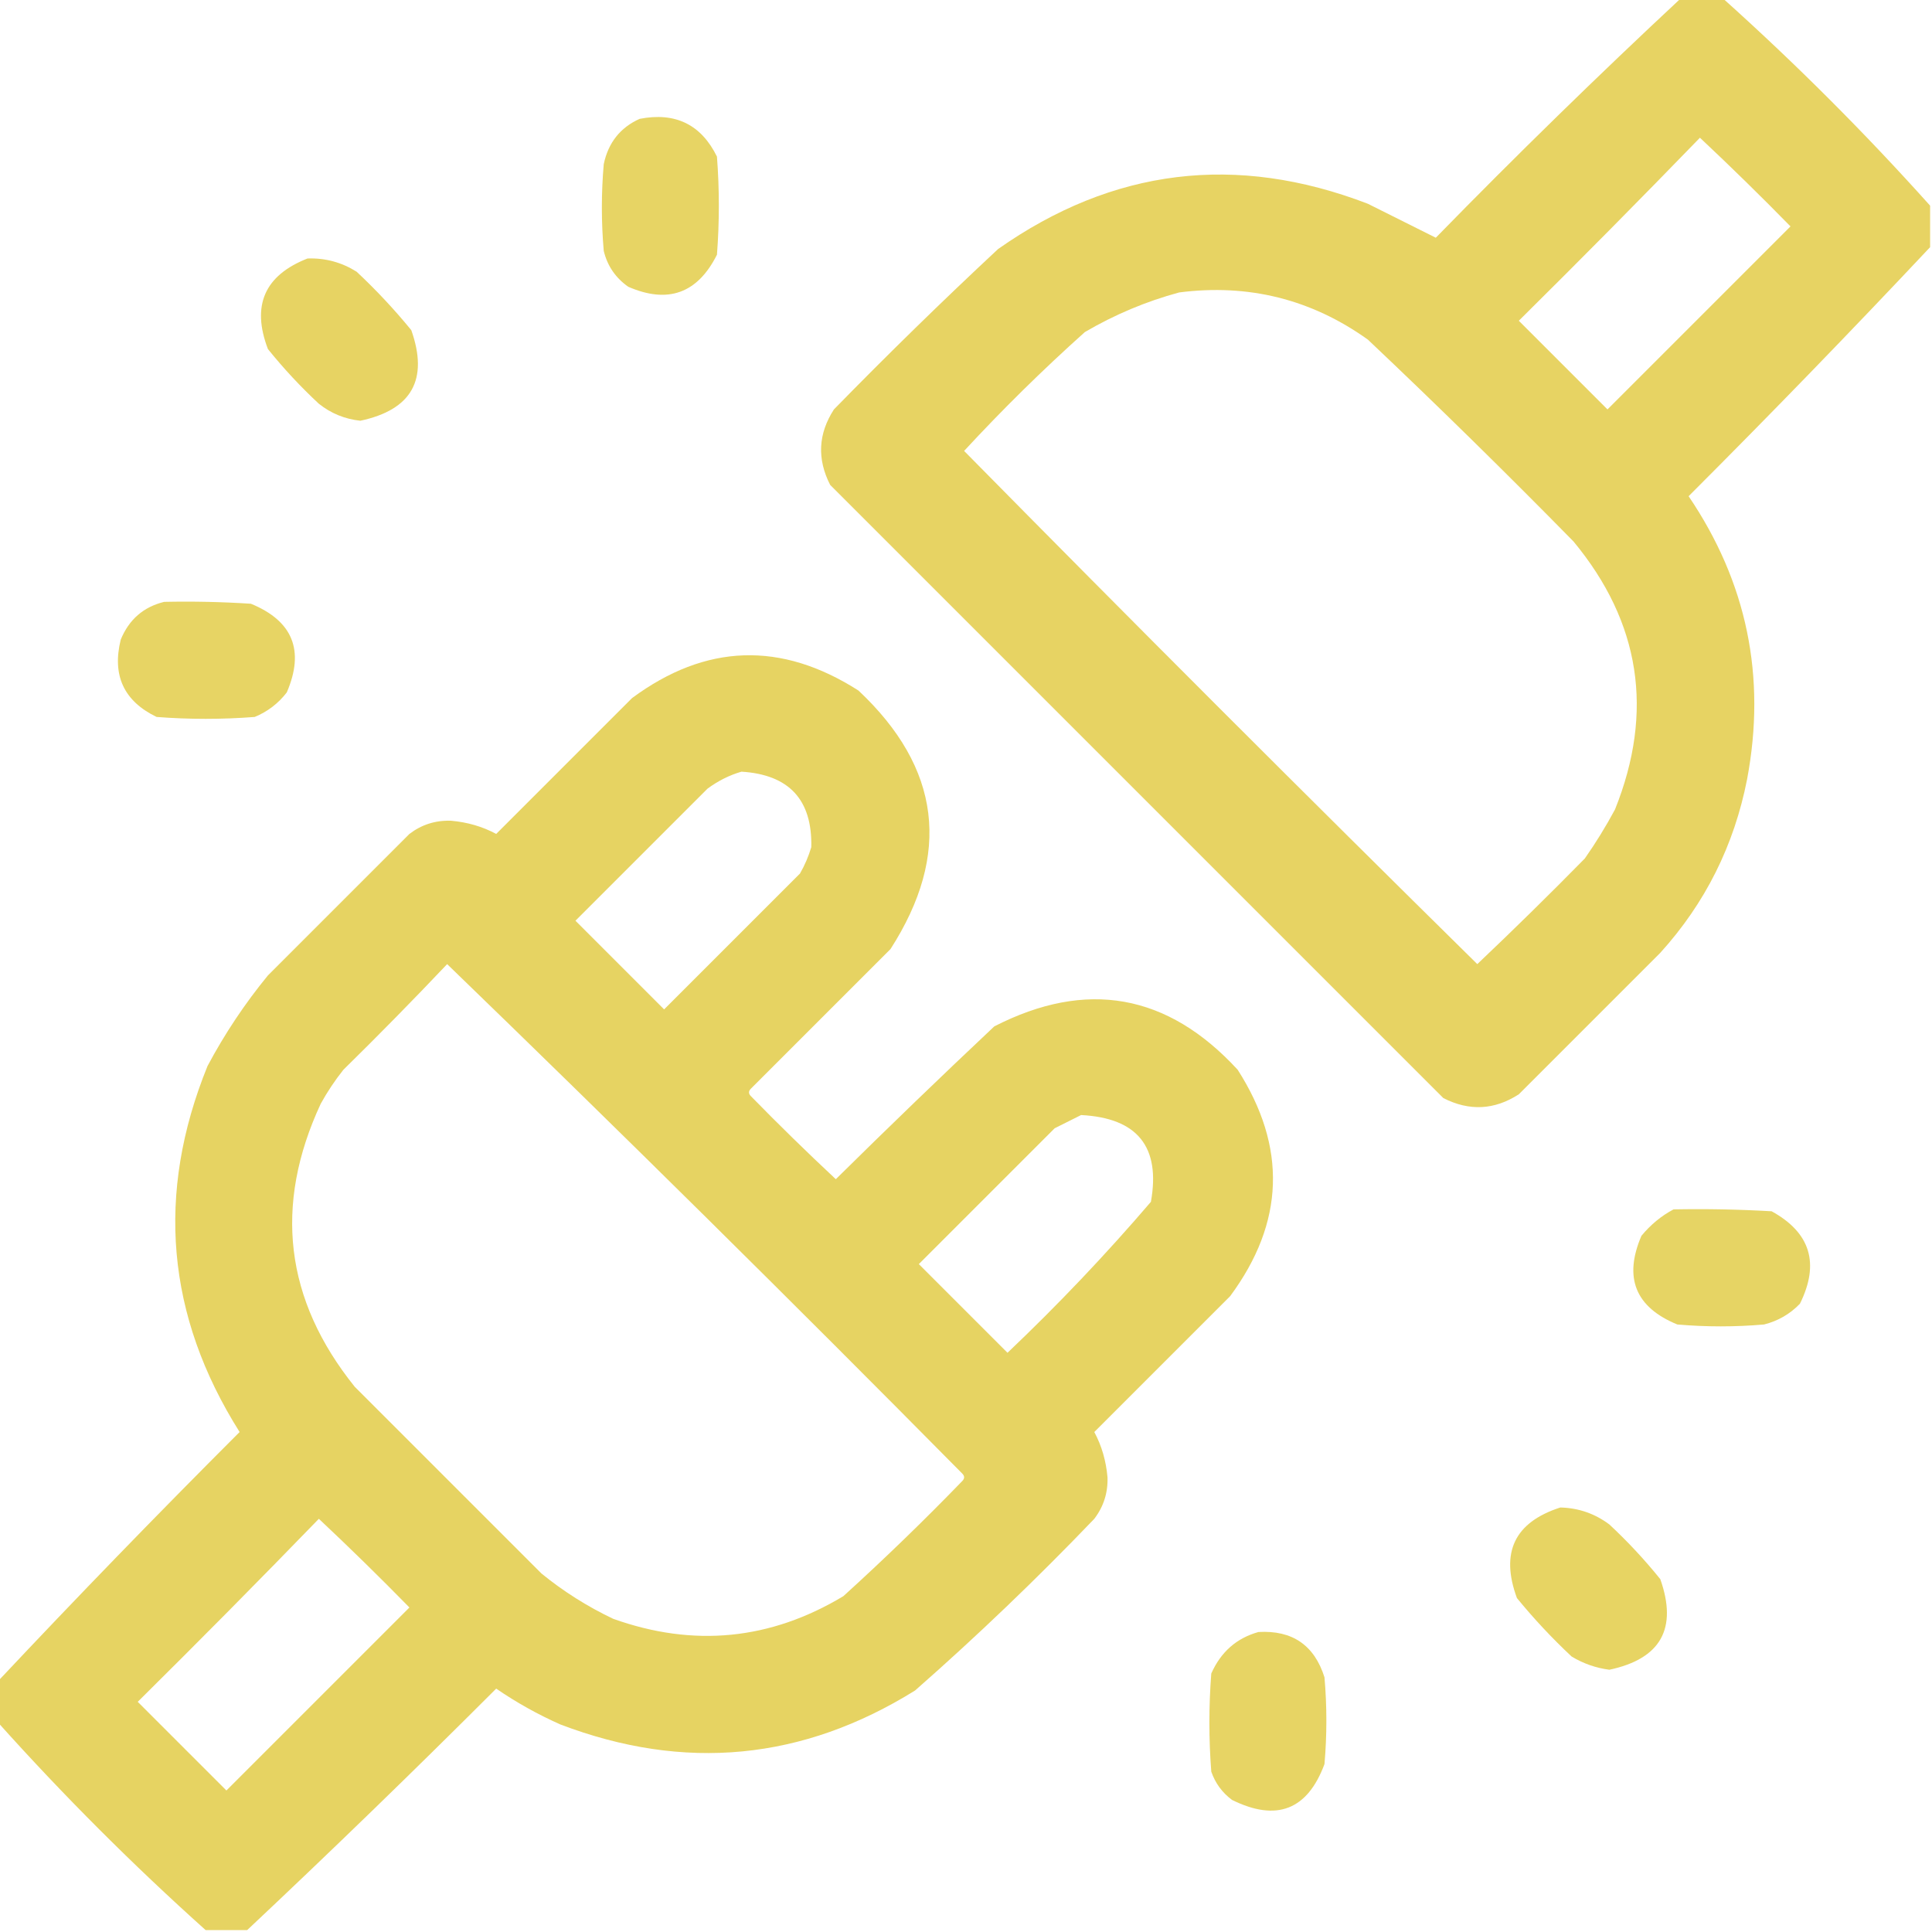 <?xml version="1.0" encoding="UTF-8"?>
<!DOCTYPE svg PUBLIC "-//W3C//DTD SVG 1.1//EN" "http://www.w3.org/Graphics/SVG/1.1/DTD/svg11.dtd">
<svg xmlns="http://www.w3.org/2000/svg" version="1.1" width="512px" height="512px" style="shape-rendering:geometricPrecision; text-rendering:geometricPrecision; image-rendering:optimizeQuality; fill-rule:evenodd; clip-rule:evenodd" xmlns:xlink="http://www.w3.org/1999/xlink">
<g><path style="opacity:0.979" fill="#e6d260" d="M 445.5,-0.5 C 449.167,-0.5 452.833,-0.5 456.5,-0.5C 475.833,16.833 494.167,35.167 511.5,54.5C 511.5,58.167 511.5,61.833 511.5,65.5C 490.579,87.757 469.245,109.757 447.5,131.5C 462.95,154.309 468.117,179.309 463,206.5C 459.563,224.04 451.897,239.374 440,252.5C 427.5,265 415,277.5 402.5,290C 396.04,294.179 389.373,294.512 382.5,291C 328.333,236.833 274.167,182.667 220,128.5C 216.488,121.627 216.821,114.96 221,108.5C 235.195,93.971 249.695,79.804 264.5,66C 294.938,44.594 327.604,40.594 362.5,54C 368.677,57.088 374.677,60.088 380.5,63C 401.757,41.241 423.424,20.074 445.5,-0.5 Z M 450.5,36.5 C 458.632,44.131 466.632,51.964 474.5,60C 458.333,76.167 442.167,92.333 426,108.5C 418.167,100.667 410.333,92.833 402.5,85C 418.702,68.965 434.702,52.799 450.5,36.5 Z M 312.5,77.5 C 330.87,75.138 347.537,79.304 362.5,90C 380.972,107.471 399.138,125.305 417,143.5C 434.725,164.902 438.392,188.569 428,214.5C 425.584,219.001 422.917,223.334 420,227.5C 410.653,237.014 401.153,246.348 391.5,255.5C 345.833,210.5 300.5,165.167 255.5,119.5C 265.682,108.484 276.349,97.984 287.5,88C 295.453,83.35 303.786,79.85 312.5,77.5 Z"/></g>
<g><path style="opacity:0.963" fill="#e6d35f" d="M 169.5,31.5 C 178.974,29.654 185.807,32.988 190,41.5C 190.667,50.167 190.667,58.833 190,67.5C 184.866,77.743 177.032,80.576 166.5,76C 163.131,73.635 160.964,70.469 160,66.5C 159.333,58.833 159.333,51.167 160,43.5C 161.194,37.819 164.36,33.819 169.5,31.5 Z"/></g>
<g><path style="opacity:0.975" fill="#e6d260" d="M 81.5,68.5 C 86.182,68.338 90.516,69.505 94.5,72C 99.7,76.865 104.533,82.032 109,87.5C 113.616,100.6 109.116,108.6 95.5,111.5C 91.378,111.056 87.712,109.556 84.5,107C 79.633,102.468 75.133,97.634 71,92.5C 66.602,80.969 70.102,72.969 81.5,68.5 Z"/></g>
<g><path style="opacity:0.963" fill="#e6d35f" d="M 43.5,159.5 C 51.174,159.334 58.841,159.5 66.5,160C 77.604,164.56 80.771,172.394 76,183.5C 73.736,186.433 70.902,188.6 67.5,190C 58.833,190.667 50.167,190.667 41.5,190C 32.824,185.81 29.657,178.976 32,169.5C 34.194,164.171 38.027,160.838 43.5,159.5 Z"/></g>
<g><path style="opacity:0.981" fill="#e6d360" d="M 65.5,511.5 C 61.833,511.5 58.167,511.5 54.5,511.5C 35.167,494.167 16.833,475.833 -0.5,456.5C -0.5,452.833 -0.5,449.167 -0.5,445.5C 20.421,423.243 41.755,401.243 63.5,379.5C 44.075,348.684 41.242,316.351 55,282.5C 59.549,273.956 64.882,265.956 71,258.5C 83.5,246 96,233.5 108.5,221C 111.726,218.536 115.393,217.369 119.5,217.5C 123.878,217.884 127.878,219.05 131.5,221C 143.5,209 155.5,197 167.5,185C 187.01,170.564 207.01,169.897 227.5,183C 249.332,203.498 252.166,226.331 236,251.5C 223.667,263.833 211.333,276.167 199,288.5C 198.333,289.167 198.333,289.833 199,290.5C 206.348,298.015 213.848,305.348 221.5,312.5C 235.348,298.818 249.348,285.318 263.5,272C 287.943,259.489 309.443,263.322 328,283.5C 341.103,303.99 340.436,323.99 326,343.5C 314,355.5 302,367.5 290,379.5C 291.95,383.122 293.116,387.122 293.5,391.5C 293.631,395.607 292.464,399.274 290,402.5C 274.773,418.396 258.94,433.562 242.5,448C 212.729,466.526 181.396,469.526 148.5,457C 142.51,454.34 136.844,451.174 131.5,447.5C 109.757,469.245 87.757,490.579 65.5,511.5 Z M 196.5,204.5 C 209.123,205.287 215.289,211.953 215,224.5C 214.275,226.949 213.275,229.283 212,231.5C 200,243.5 188,255.5 176,267.5C 168.167,259.667 160.333,251.833 152.5,244C 164.167,232.333 175.833,220.667 187.5,209C 190.324,206.921 193.324,205.421 196.5,204.5 Z M 118.5,255.5 C 164.417,299.916 209.917,344.916 255,390.5C 255.667,391.167 255.667,391.833 255,392.5C 244.804,403.03 234.304,413.197 223.5,423C 204.165,434.624 183.832,436.624 162.5,429C 155.66,425.75 149.327,421.75 143.5,417C 127,400.5 110.5,384 94,367.5C 75.477,344.443 72.477,319.443 85,292.5C 86.752,289.328 88.752,286.328 91,283.5C 100.369,274.298 109.536,264.965 118.5,255.5 Z M 286.5,295.5 C 301.445,296.266 307.611,303.933 305,318.5C 293.064,332.438 280.397,345.772 267,358.5C 259.167,350.667 251.333,342.833 243.5,335C 255.5,323 267.5,311 279.5,299C 281.925,297.787 284.259,296.621 286.5,295.5 Z M 84.5,402.5 C 92.632,410.131 100.632,417.964 108.5,426C 92.333,442.167 76.167,458.333 60,474.5C 52.167,466.667 44.333,458.833 36.5,451C 52.702,434.965 68.702,418.799 84.5,402.5 Z"/></g>
<g><path style="opacity:0.965" fill="#e6d35f" d="M 443.5,320.5 C 452.173,320.334 460.84,320.5 469.5,321C 479.789,326.657 482.289,334.823 477,345.5C 474.374,348.231 471.207,350.064 467.5,351C 459.833,351.667 452.167,351.667 444.5,351C 433.396,346.44 430.229,338.606 435,327.5C 437.441,324.546 440.275,322.213 443.5,320.5 Z"/></g>
<g><path style="opacity:0.975" fill="#e6d360" d="M 413.5,399.5 C 418.33,399.623 422.663,401.123 426.5,404C 431.367,408.532 435.867,413.366 440,418.5C 444.615,431.601 440.115,439.601 426.5,442.5C 422.926,442.031 419.592,440.864 416.5,439C 411.3,434.135 406.467,428.968 402,423.5C 397.547,411.408 401.38,403.408 413.5,399.5 Z"/></g>
<g><path style="opacity:0.962" fill="#e6d35f" d="M 333.5,432.5 C 342.476,431.984 348.309,435.984 351,444.5C 351.667,452.167 351.667,459.833 351,467.5C 346.486,479.664 338.319,482.831 326.5,477C 323.894,475.062 322.061,472.562 321,469.5C 320.333,460.833 320.333,452.167 321,443.5C 323.537,437.785 327.704,434.118 333.5,432.5 Z"/></g>
</svg>
